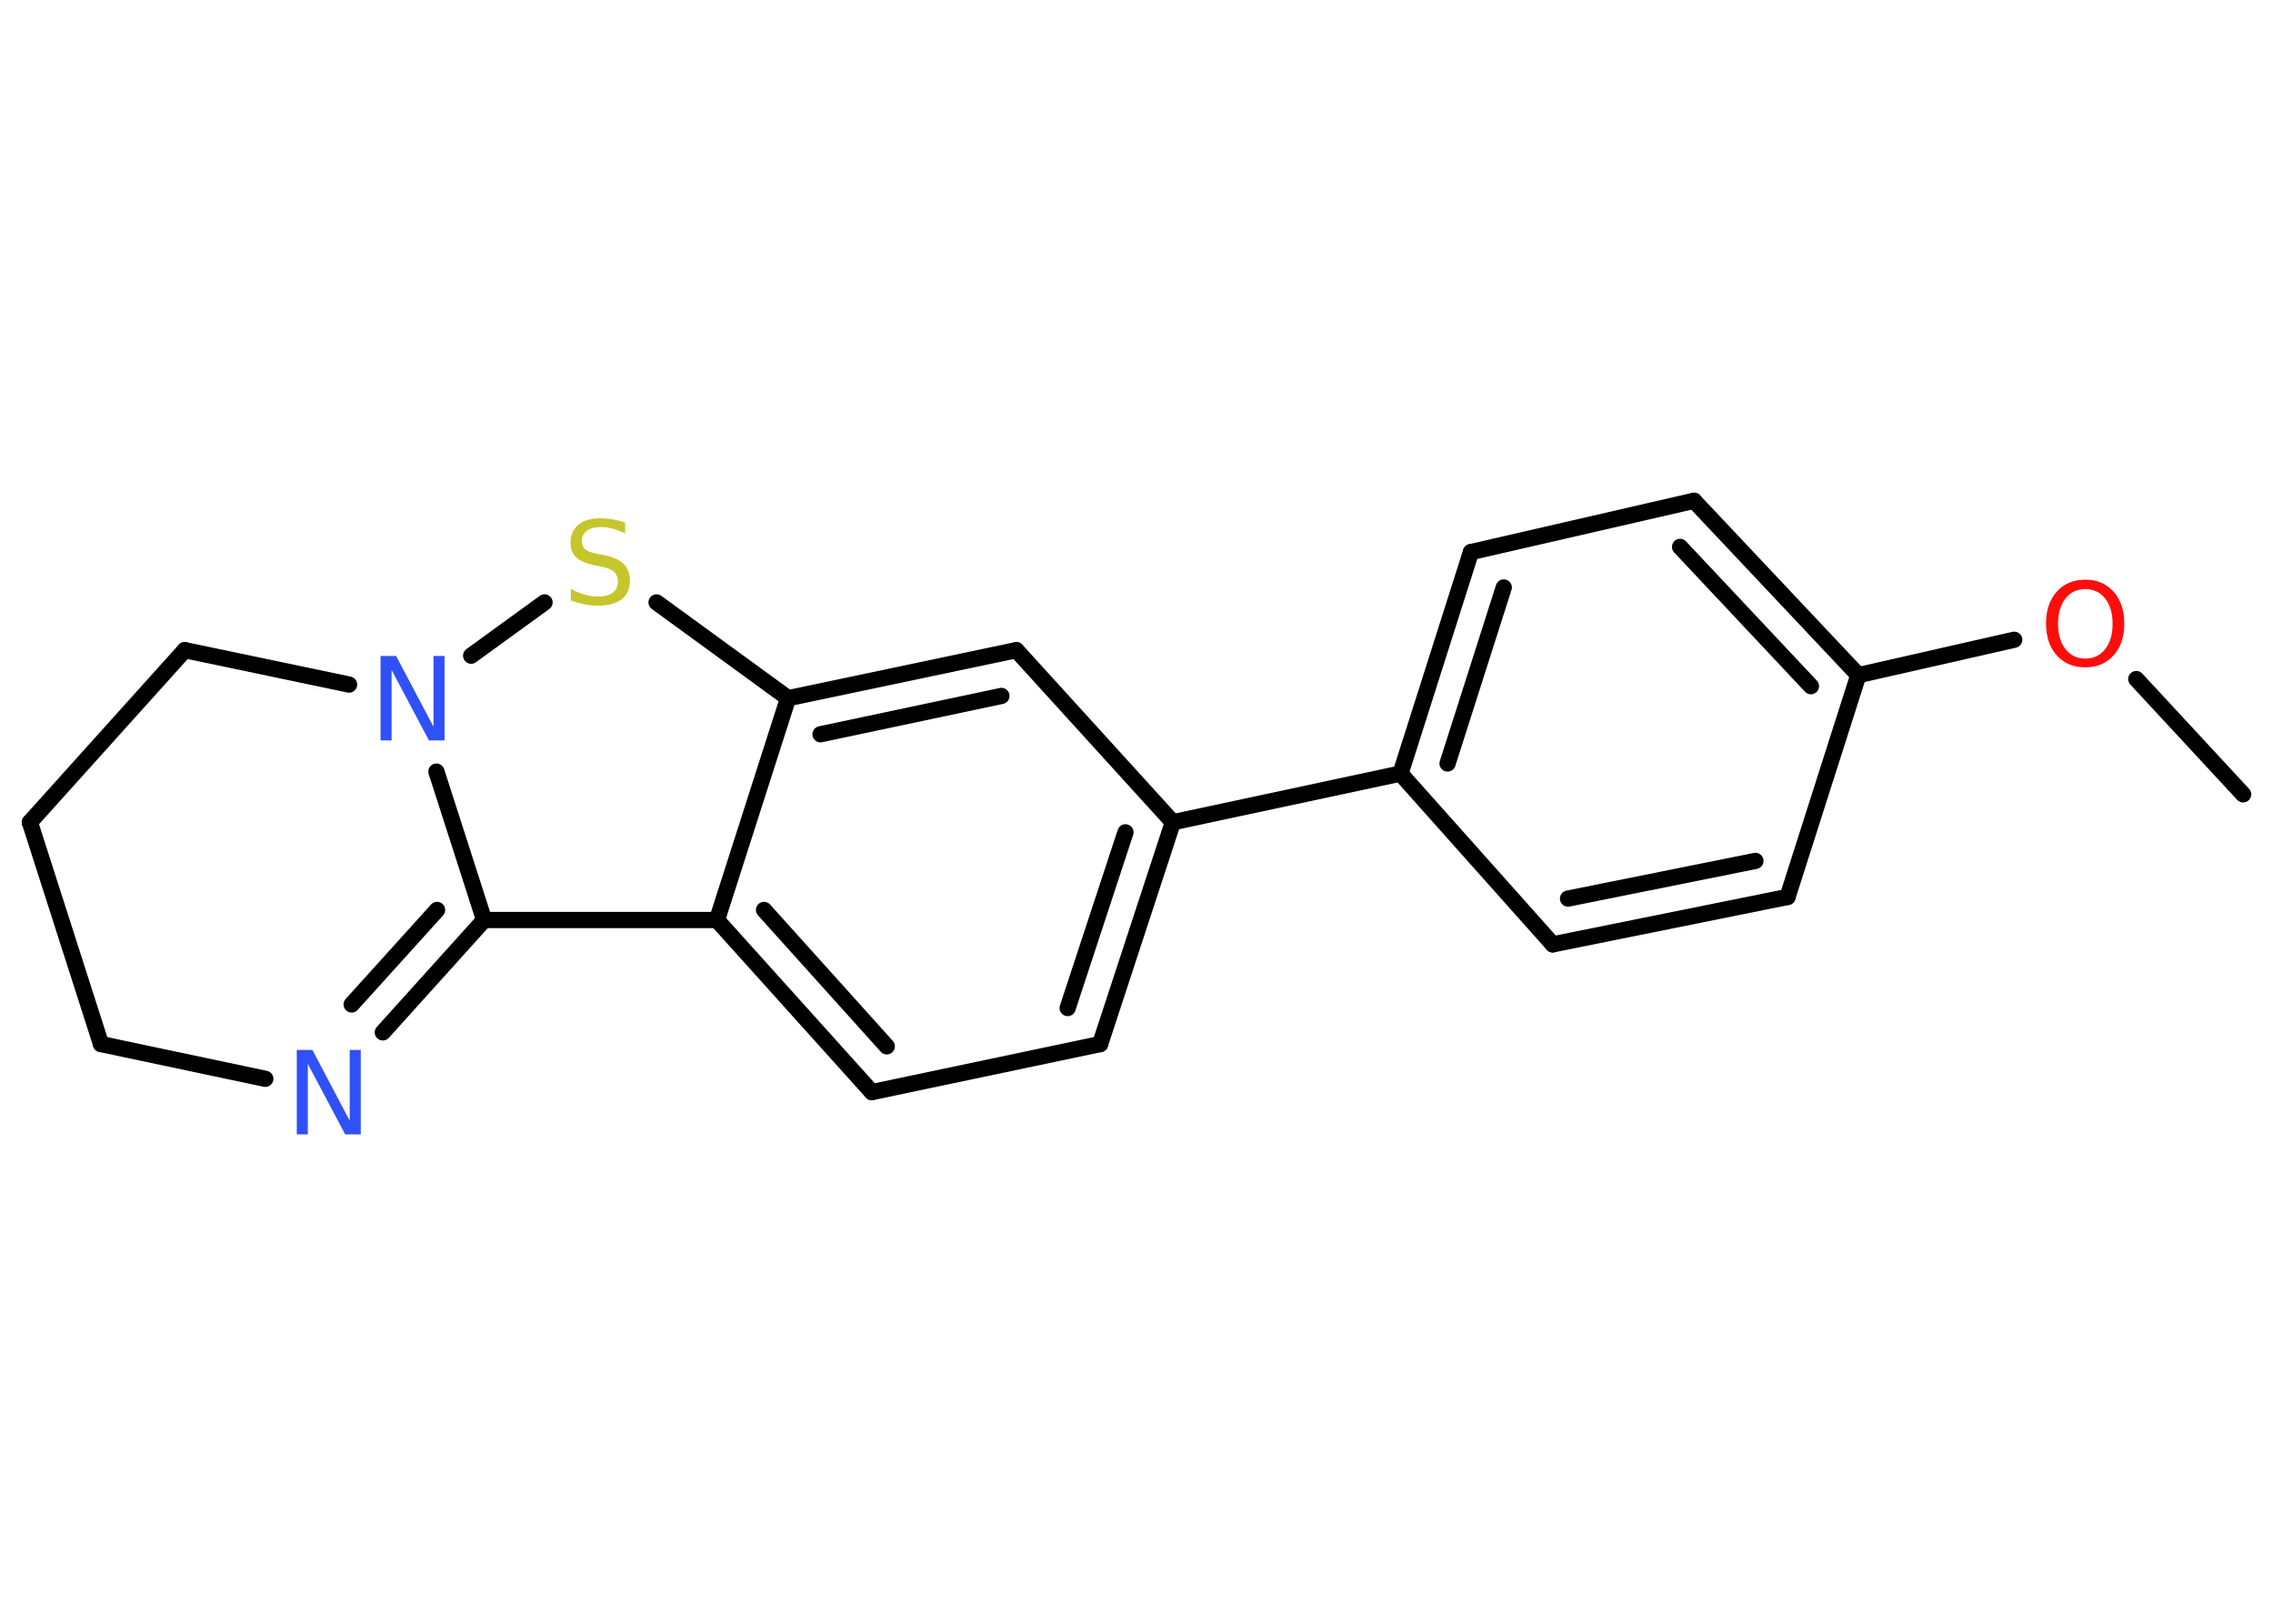 <?xml version='1.0' encoding='UTF-8'?>
<!DOCTYPE svg PUBLIC "-//W3C//DTD SVG 1.1//EN" "http://www.w3.org/Graphics/SVG/1.1/DTD/svg11.dtd">
<svg version='1.2' xmlns='http://www.w3.org/2000/svg' xmlns:xlink='http://www.w3.org/1999/xlink' width='70.0mm' height='50.0mm' viewBox='0 0 70.0 50.0'>
  <desc>Generated by the Chemistry Development Kit (http://github.com/cdk)</desc>
  <g stroke-linecap='round' stroke-linejoin='round' stroke='#000000' stroke-width='.5' fill='#3050F8'>
    <rect x='.0' y='.0' width='70.0' height='50.0' fill='#FFFFFF' stroke='none'/>
    <g id='mol1' class='mol'>
      <line id='mol1bnd1' class='bond' x1='69.08' y1='24.46' x2='65.79' y2='20.91'/>
      <line id='mol1bnd2' class='bond' x1='62.03' y1='19.7' x2='57.23' y2='20.79'/>
      <g id='mol1bnd3' class='bond'>
        <line x1='57.23' y1='20.79' x2='52.17' y2='15.42'/>
        <line x1='55.77' y1='21.13' x2='51.74' y2='16.84'/>
      </g>
      <line id='mol1bnd4' class='bond' x1='52.17' y1='15.42' x2='45.3' y2='17.0'/>
      <g id='mol1bnd5' class='bond'>
        <line x1='45.3' y1='17.0' x2='43.13' y2='23.82'/>
        <line x1='46.31' y1='18.09' x2='44.58' y2='23.51'/>
      </g>
      <line id='mol1bnd6' class='bond' x1='43.13' y1='23.82' x2='36.12' y2='25.32'/>
      <g id='mol1bnd7' class='bond'>
        <line x1='33.88' y1='32.15' x2='36.12' y2='25.32'/>
        <line x1='32.88' y1='31.04' x2='34.66' y2='25.63'/>
      </g>
      <line id='mol1bnd8' class='bond' x1='33.88' y1='32.15' x2='26.85' y2='33.63'/>
      <g id='mol1bnd9' class='bond'>
        <line x1='22.08' y1='28.33' x2='26.85' y2='33.63'/>
        <line x1='23.53' y1='28.02' x2='27.31' y2='32.22'/>
      </g>
      <line id='mol1bnd10' class='bond' x1='22.08' y1='28.33' x2='24.27' y2='21.5'/>
      <g id='mol1bnd11' class='bond'>
        <line x1='31.3' y1='20.02' x2='24.27' y2='21.5'/>
        <line x1='30.84' y1='21.43' x2='25.27' y2='22.61'/>
      </g>
      <line id='mol1bnd12' class='bond' x1='36.12' y1='25.32' x2='31.3' y2='20.02'/>
      <line id='mol1bnd13' class='bond' x1='24.27' y1='21.5' x2='20.22' y2='18.55'/>
      <line id='mol1bnd14' class='bond' x1='16.77' y1='18.55' x2='14.51' y2='20.19'/>
      <line id='mol1bnd15' class='bond' x1='10.75' y1='21.08' x2='5.69' y2='20.02'/>
      <line id='mol1bnd16' class='bond' x1='5.69' y1='20.02' x2='.92' y2='25.32'/>
      <line id='mol1bnd17' class='bond' x1='.92' y1='25.32' x2='3.11' y2='32.15'/>
      <line id='mol1bnd18' class='bond' x1='3.11' y1='32.15' x2='8.17' y2='33.22'/>
      <g id='mol1bnd19' class='bond'>
        <line x1='11.79' y1='31.79' x2='14.91' y2='28.33'/>
        <line x1='10.83' y1='30.93' x2='13.46' y2='28.02'/>
      </g>
      <line id='mol1bnd20' class='bond' x1='22.08' y1='28.33' x2='14.91' y2='28.33'/>
      <line id='mol1bnd21' class='bond' x1='13.44' y1='23.76' x2='14.91' y2='28.33'/>
      <line id='mol1bnd22' class='bond' x1='43.13' y1='23.82' x2='47.82' y2='29.08'/>
      <g id='mol1bnd23' class='bond'>
        <line x1='47.82' y1='29.08' x2='55.05' y2='27.62'/>
        <line x1='48.29' y1='27.67' x2='54.06' y2='26.51'/>
      </g>
      <line id='mol1bnd24' class='bond' x1='57.23' y1='20.79' x2='55.05' y2='27.62'/>
      <path id='mol1atm2' class='atom' d='M64.22 18.14q-.39 .0 -.61 .29q-.23 .29 -.23 .78q.0 .49 .23 .78q.23 .29 .61 .29q.38 .0 .61 -.29q.23 -.29 .23 -.78q.0 -.49 -.23 -.78q-.23 -.29 -.61 -.29zM64.22 17.85q.54 .0 .87 .37q.33 .37 .33 .98q.0 .62 -.33 .98q-.33 .37 -.87 .37q-.55 .0 -.88 -.37q-.33 -.37 -.33 -.98q.0 -.61 .33 -.98q.33 -.37 .88 -.37z' stroke='none' fill='#FF0D0D'/>
      <path id='mol1atm13' class='atom' d='M19.25 16.08v.34q-.2 -.09 -.38 -.14q-.18 -.05 -.35 -.05q-.29 .0 -.44 .11q-.16 .11 -.16 .32q.0 .17 .11 .26q.11 .09 .39 .14l.21 .04q.39 .08 .58 .27q.19 .19 .19 .51q.0 .38 -.25 .57q-.25 .2 -.75 .2q-.18 .0 -.39 -.04q-.21 -.04 -.43 -.12v-.36q.21 .12 .42 .18q.21 .06 .4 .06q.3 .0 .47 -.12q.16 -.12 .16 -.34q.0 -.19 -.12 -.3q-.12 -.11 -.38 -.16l-.21 -.04q-.39 -.08 -.57 -.24q-.18 -.17 -.18 -.46q.0 -.35 .24 -.55q.24 -.2 .67 -.2q.18 .0 .37 .03q.19 .03 .39 .1z' stroke='none' fill='#C6C62C'/>
      <path id='mol1atm14' class='atom' d='M11.73 20.2h.47l1.15 2.18v-2.18h.34v2.6h-.48l-1.15 -2.17v2.17h-.34v-2.6z' stroke='none'/>
      <path id='mol1atm18' class='atom' d='M9.15 32.33h.47l1.15 2.18v-2.18h.34v2.6h-.48l-1.15 -2.17v2.17h-.34v-2.6z' stroke='none'/>
    </g>
  </g>
</svg>
